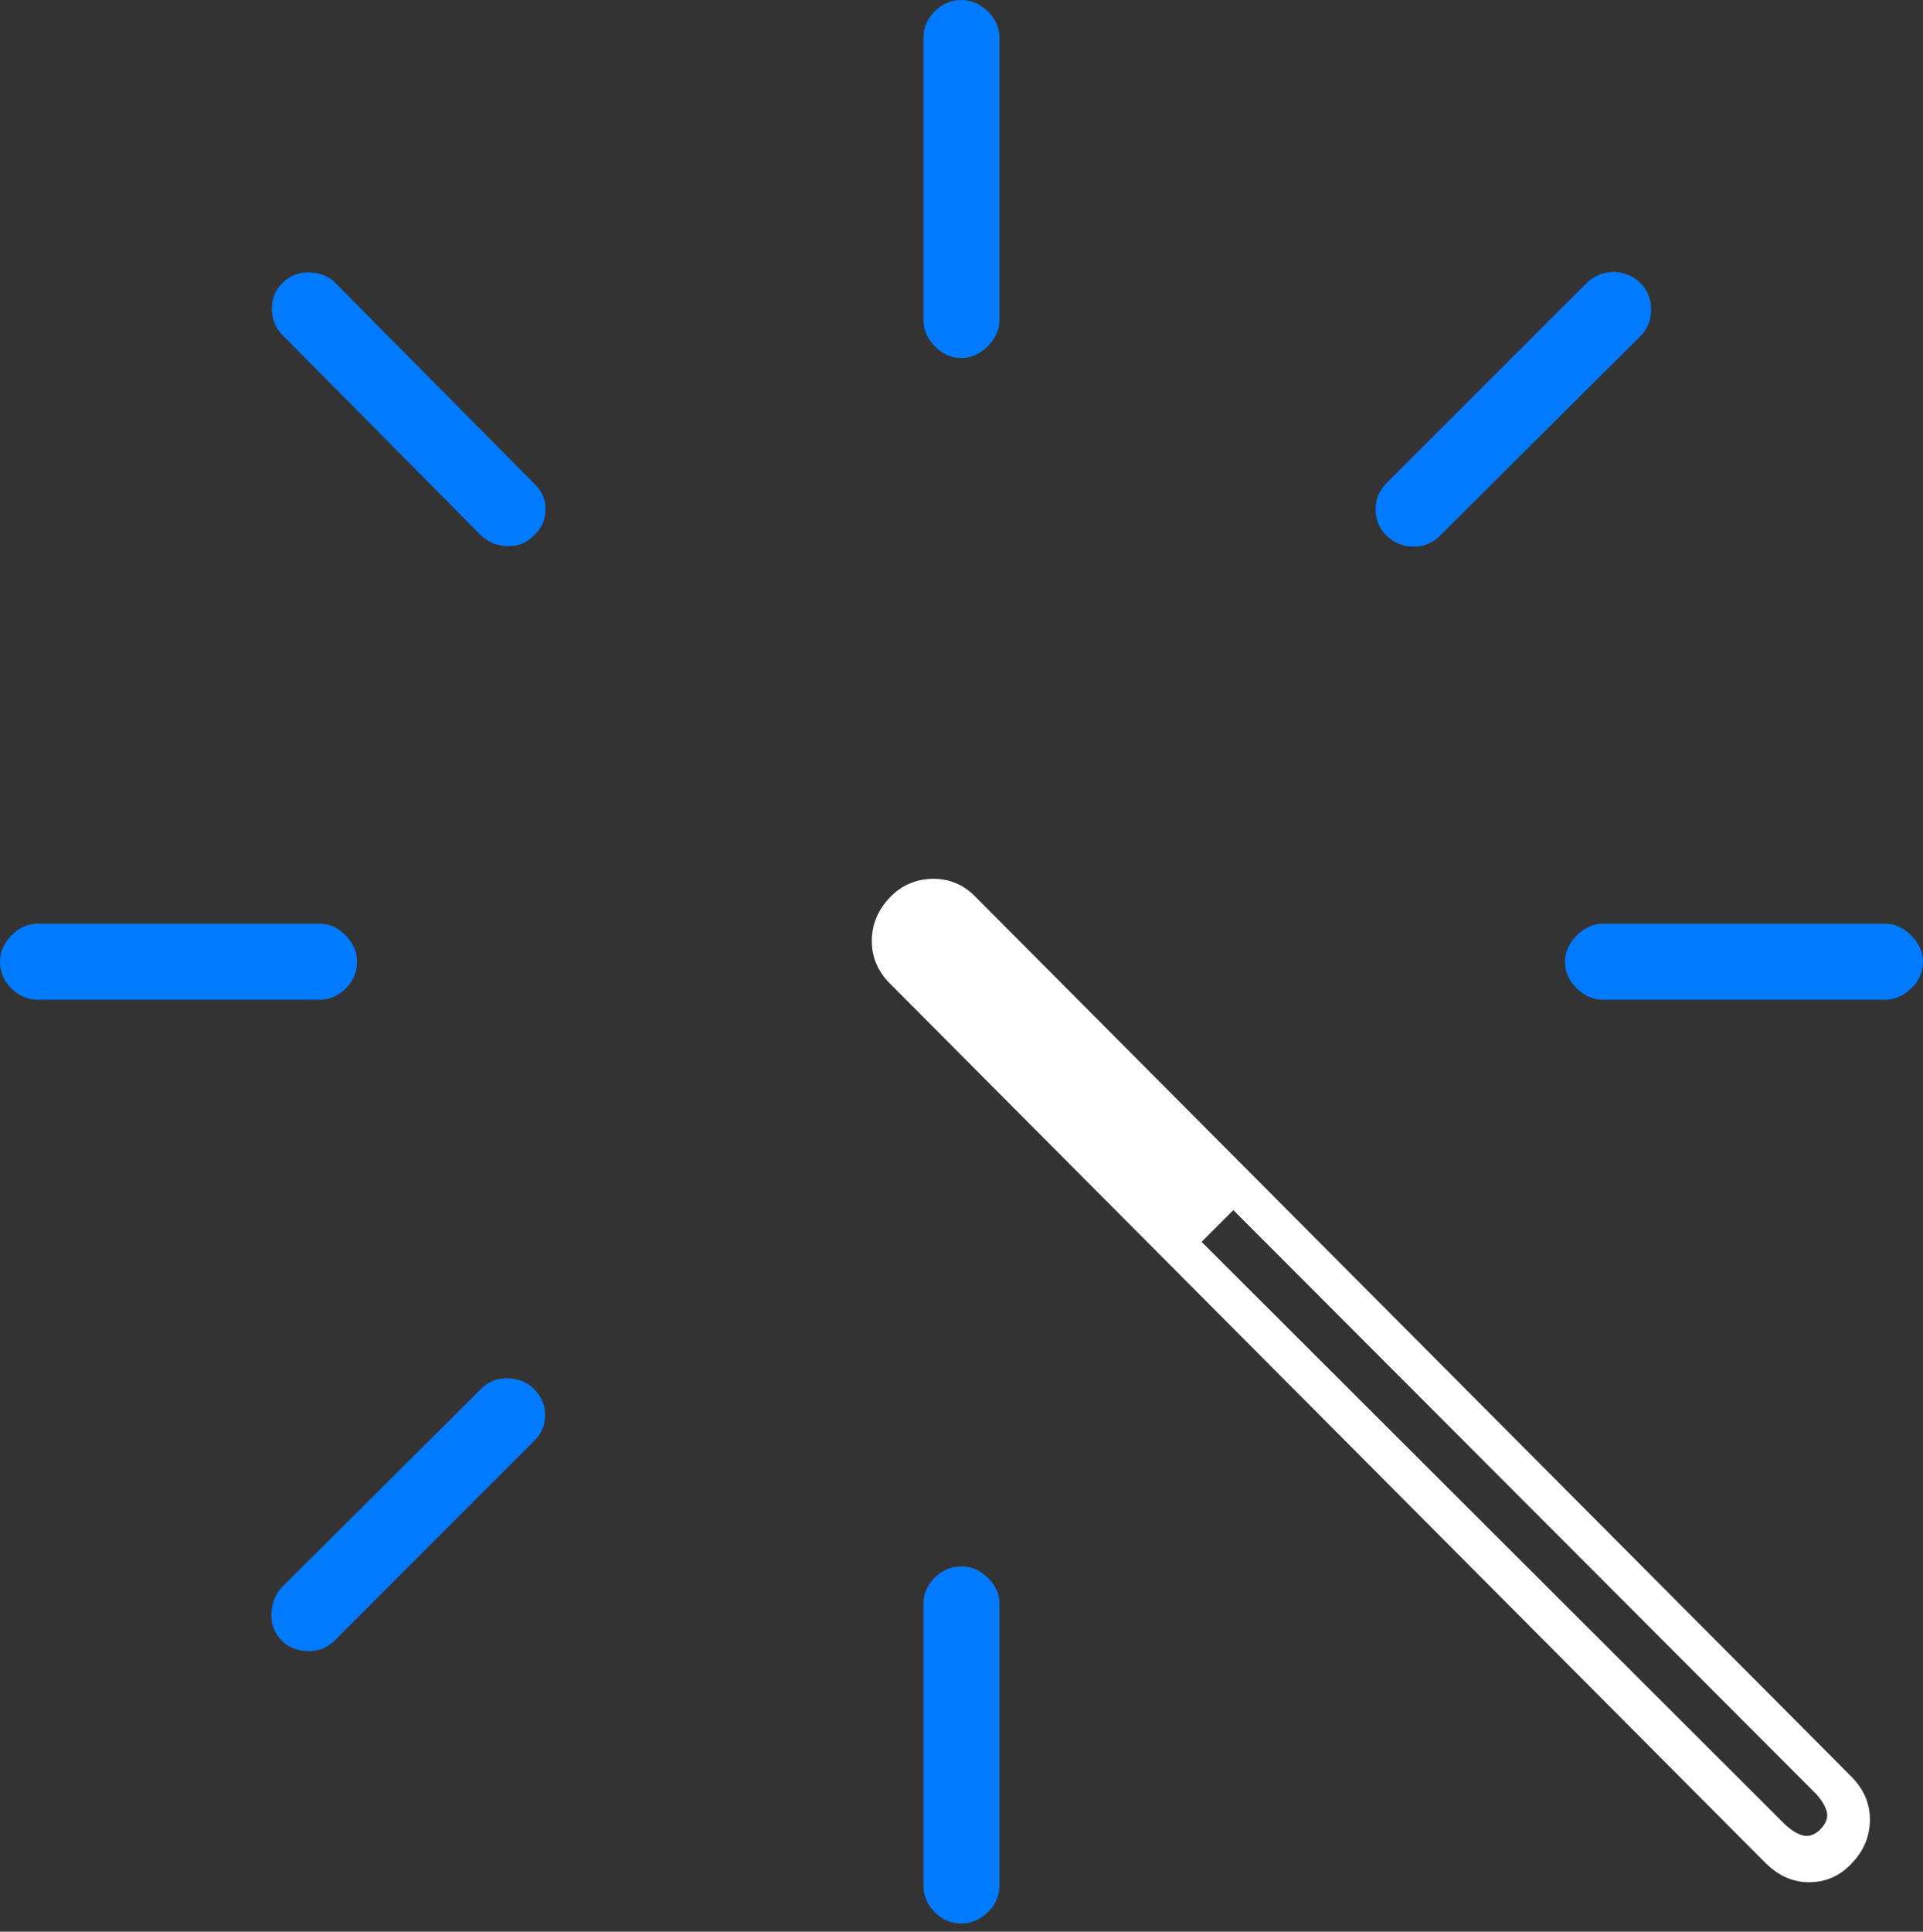 <?xml version="1.0" encoding="UTF-8"?>
<!--Generator: Apple Native CoreSVG 175-->
<!DOCTYPE svg
PUBLIC "-//W3C//DTD SVG 1.1//EN"
       "http://www.w3.org/Graphics/SVG/1.1/DTD/svg11.dtd">
<svg version="1.1" xmlns="http://www.w3.org/2000/svg" xmlns:xlink="http://www.w3.org/1999/xlink" width="20.723" height="20.811">
 <rect width="100%" height="100%" fill="#333333" stroke="none"/>
 <g>
  <rect height="20.811" opacity="0" width="20.723" x="0" y="0"/>
  <path d="M10.771 17.275Q10.771 17.119 10.645 16.997Q10.518 16.875 10.361 16.875Q10.195 16.875 10.073 16.997Q9.951 17.119 9.951 17.275L9.951 20.312Q9.951 20.479 10.073 20.601Q10.195 20.723 10.361 20.723Q10.518 20.723 10.645 20.601Q10.771 20.479 10.771 20.312ZM3.037 17.1Q2.93 17.217 2.925 17.388Q2.92 17.559 3.037 17.676Q3.145 17.783 3.315 17.788Q3.486 17.793 3.604 17.676L5.752 15.527Q5.869 15.42 5.874 15.254Q5.879 15.088 5.752 14.961Q5.645 14.854 5.474 14.849Q5.303 14.844 5.186 14.961ZM0.41 9.951Q0.244 9.951 0.122 10.078Q0 10.205 0 10.361Q0 10.527 0.122 10.649Q0.244 10.771 0.41 10.771L3.438 10.771Q3.604 10.771 3.726 10.649Q3.848 10.527 3.848 10.361Q3.848 10.205 3.726 10.078Q3.604 9.951 3.438 9.951ZM5.186 5.771Q5.303 5.879 5.469 5.884Q5.635 5.889 5.752 5.771Q5.879 5.654 5.879 5.488Q5.879 5.322 5.752 5.205L3.613 3.047Q3.506 2.939 3.335 2.935Q3.164 2.93 3.047 3.047Q2.93 3.154 2.93 3.325Q2.93 3.496 3.047 3.613ZM10.771 0.41Q10.771 0.244 10.645 0.122Q10.518 0 10.361 0Q10.195 0 10.073 0.122Q9.951 0.244 9.951 0.41L9.951 3.447Q9.951 3.604 10.073 3.73Q10.195 3.857 10.361 3.857Q10.518 3.857 10.645 3.73Q10.771 3.604 10.771 3.447ZM14.941 5.205Q14.824 5.322 14.824 5.488Q14.824 5.654 14.941 5.771Q15.068 5.889 15.234 5.889Q15.4 5.889 15.518 5.771L17.676 3.623Q17.793 3.506 17.793 3.335Q17.793 3.164 17.676 3.047Q17.549 2.93 17.388 2.93Q17.227 2.93 17.1 3.047ZM20.312 10.771Q20.469 10.771 20.596 10.649Q20.723 10.527 20.723 10.361Q20.723 10.205 20.596 10.078Q20.469 9.951 20.312 9.951L17.275 9.951Q17.119 9.951 16.992 10.078Q16.865 10.205 16.865 10.361Q16.865 10.527 16.992 10.649Q17.119 10.771 17.275 10.771Z" fill="#007aff"/>
  <path d="M19.023 20.068Q19.238 20.283 19.507 20.278Q19.775 20.273 19.961 20.068Q20.146 19.873 20.151 19.614Q20.156 19.355 19.961 19.15L10.518 9.668Q10.322 9.463 10.049 9.468Q9.775 9.473 9.59 9.668Q9.395 9.873 9.395 10.137Q9.395 10.4 9.59 10.596ZM19.238 19.658L12.949 13.379L13.291 13.037L19.57 19.326Q19.668 19.434 19.688 19.526Q19.707 19.619 19.609 19.717Q19.521 19.795 19.434 19.775Q19.346 19.756 19.238 19.658Z" fill="#ffffff"/>
 </g>
</svg>
